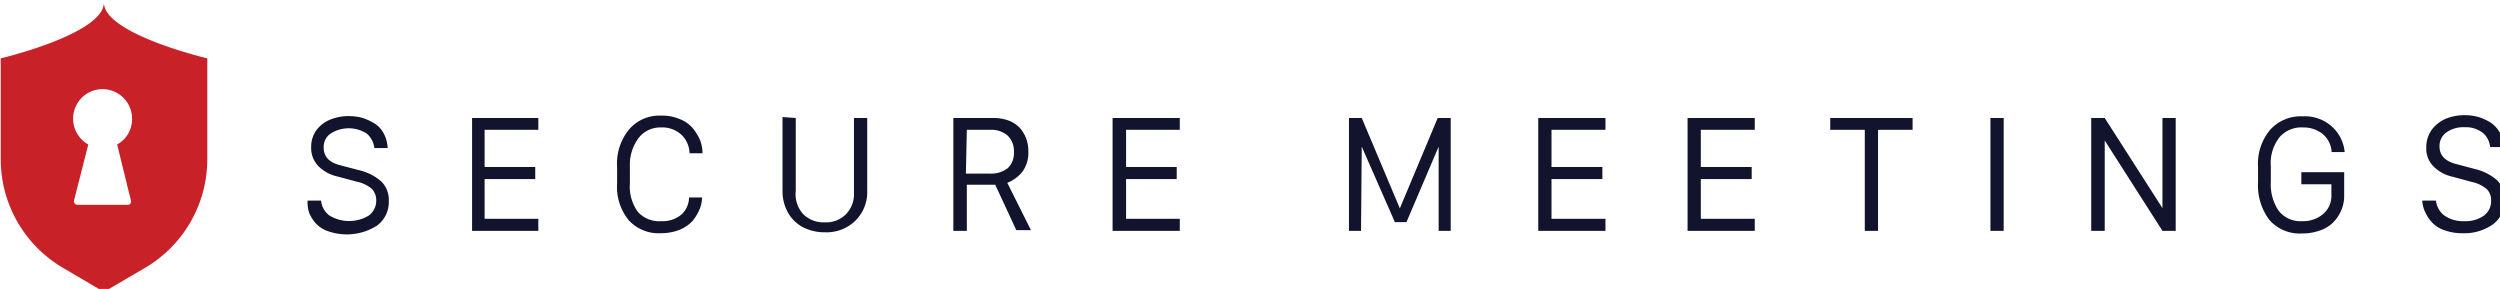 <?xml version="1.0" encoding="UTF-8" standalone="no"?>
<svg
   xmlns:dc="http://purl.org/dc/elements/1.1/"
   xmlns:cc="http://creativecommons.org/ns#"
   xmlns:rdf="http://www.w3.org/1999/02/22-rdf-syntax-ns#"
   xmlns:svg="http://www.w3.org/2000/svg"
   xmlns="http://www.w3.org/2000/svg"
   xmlns:sodipodi="http://sodipodi.sourceforge.net/DTD/sodipodi-0.dtd"
   xmlns:inkscape="http://www.inkscape.org/namespaces/inkscape"
   width="27.999mm"
   height="3.236mm"
   viewBox="0 0 27.999 3.236"
   version="1.1"
   id="svg356"
   inkscape:version="1.0.2 (e86c870879, 2021-01-15)"
   sodipodi:docname="Tagline.svg">
  <defs
     id="defs350" />
  <sodipodi:namedview
     id="base"
     pagecolor="#ffffff"
     bordercolor="#666666"
     borderopacity="1.0"
     inkscape:pageopacity="0.0"
     inkscape:pageshadow="2"
     inkscape:zoom="3.8087945"
     inkscape:cx="88.465317"
     inkscape:cy="62.947563"
     inkscape:document-units="mm"
     inkscape:current-layer="layer1"
     inkscape:document-rotation="0"
     showgrid="false"
     inkscape:window-width="954"
     inkscape:window-height="1012"
     inkscape:window-x="960"
     inkscape:window-y="40"
     inkscape:window-maximized="0" />
  <g
     inkscape:label="Layer 1"
     inkscape:groupmode="layer"
     id="layer1"
     transform="translate(-63.44,-86.497)">
    <g
       id="g208"
       transform="matrix(0.265,0,0,0.265,58.657,68.227)">
      <path
         d="m 31.05,77.42 h 0.57 a 0.88,0.88 0 0 0 0.35,0.63 1.6,1.6 0 0 0 1.67,0 0.78,0.78 0 0 0 0.31,-0.64 0.7,0.7 0 0 0 -0.19,-0.49 1.4,1.4 0 0 0 -0.6,-0.29 L 32.3,76.4 A 1.65,1.65 0 0 1 31.51,75.97 1.1,1.1 0 0 1 31.2,75.16 1.19,1.19 0 0 1 31.44,74.42 1.39,1.39 0 0 1 32,74 a 2.06,2.06 0 0 1 0.79,-0.15 2.27,2.27 0 0 1 0.59,0.08 2.38,2.38 0 0 1 0.51,0.24 1.1,1.1 0 0 1 0.38,0.42 1.38,1.38 0 0 1 0.16,0.61 h -0.56 a 0.94,0.94 0 0 0 -0.32,-0.61 1.41,1.41 0 0 0 -1.53,0 0.68,0.68 0 0 0 -0.29,0.6 c 0,0.36 0.22,0.61 0.67,0.73 l 0.84,0.22 a 2.15,2.15 0 0 1 0.92,0.47 1.08,1.08 0 0 1 0.32,0.82 1.23,1.23 0 0 1 -0.5,1.05 2.38,2.38 0 0 1 -2.05,0.24 1.27,1.27 0 0 1 -0.53,-0.33 1.63,1.63 0 0 1 -0.28,-0.44 1.34,1.34 0 0 1 -0.07,-0.53 z"
         id="path138"
         style="fill:#11142c" />
      <path
         d="M 40.8,78.19 V 78.7 H 38 v -4.77 h 2.8 v 0.5 H 38.53 V 76 h 2.14 v 0.51 h -2.14 v 1.68 z"
         id="path140"
         style="fill:#11142c" />
      <path
         d="m 44.67,76 v 0.7 a 1.82,1.82 0 0 0 0.33,1.19 1.21,1.21 0 0 0 1,0.4 1.22,1.22 0 0 0 0.86,-0.29 1,1 0 0 0 0.31,-0.71 h 0.55 a 1.34,1.34 0 0 1 -0.11,0.51 2,2 0 0 1 -0.3,0.49 1.61,1.61 0 0 1 -0.55,0.37 2.18,2.18 0 0 1 -0.79,0.14 1.71,1.71 0 0 1 -1.35,-0.55 2.23,2.23 0 0 1 -0.49,-1.56 V 76 a 2.27,2.27 0 0 1 0.5,-1.58 1.69,1.69 0 0 1 1.37,-0.59 1.87,1.87 0 0 1 0.76,0.14 1.37,1.37 0 0 1 0.55,0.37 2.29,2.29 0 0 1 0.32,0.51 1.65,1.65 0 0 1 0.11,0.57 H 47.19 A 1.1,1.1 0 0 0 46.87,74.66 1.18,1.18 0 0 0 46,74.33 1.16,1.16 0 0 0 45.05,74.76 1.89,1.89 0 0 0 44.67,76 Z"
         id="path142"
         style="fill:#11142c" />
      <path
         d="M 51.68,73.93 V 77 A 1.26,1.26 0 0 0 52,78 1.22,1.22 0 0 0 52.91,78.34 1.18,1.18 0 0 0 53.8,78 1.22,1.22 0 0 0 54.14,77.09 V 73.93 H 54.7 V 77 a 1.7,1.7 0 0 1 -0.5,1.27 1.74,1.74 0 0 1 -1.29,0.49 2,2 0 0 1 -0.94,-0.22 1.59,1.59 0 0 1 -0.63,-0.63 1.87,1.87 0 0 1 -0.22,-0.92 v -3.1 z"
         id="path144"
         style="fill:#11142c" />
      <path
         d="m 60,73.93 a 1.83,1.83 0 0 1 0.68,0.11 1.3,1.3 0 0 1 0.48,0.32 1.5,1.5 0 0 1 0.26,0.44 1.57,1.57 0 0 1 0.09,0.54 1.37,1.37 0 0 1 -0.25,0.86 1.55,1.55 0 0 1 -0.64,0.47 l 1,2 H 61 l -0.89,-1.92 h -1.2 v 1.95 h -0.57 v -4.77 z m -1.13,2.35 h 1 a 1.16,1.16 0 0 0 0.77,-0.23 0.87,0.87 0 0 0 0.26,-0.67 0.91,0.91 0 0 0 -0.27,-0.71 1.05,1.05 0 0 0 -0.73,-0.24 h -0.99 z"
         id="path146"
         style="fill:#11142c" />
      <path
         d="m 67.91,78.19 v 0.51 h -2.84 v -4.77 h 2.84 v 0.5 H 65.64 V 76 h 2.14 v 0.51 h -2.14 v 1.68 z"
         id="path148"
         style="fill:#11142c" />
      <path
         d="m 75.57,78.7 h -0.51 v -4.77 h 0.54 l 1.61,3.82 1.6,-3.82 h 0.55 v 4.77 h -0.51 v -3.56 l -1.36,3.19 H 77 l -1.4,-3.19 z"
         id="path150"
         style="fill:#11142c" />
      <path
         d="m 85.9,78.19 v 0.51 h -2.84 v -4.77 h 2.84 v 0.5 H 83.62 V 76 h 2.15 v 0.51 h -2.15 v 1.68 z"
         id="path152"
         style="fill:#11142c" />
      <path
         d="m 92.21,78.19 v 0.51 h -2.84 v -4.77 h 2.84 v 0.5 H 89.93 V 76 h 2.15 v 0.51 h -2.15 v 1.68 z"
         id="path154"
         style="fill:#11142c" />
      <path
         d="M 97.42,78.7 H 96.86 V 74.43 H 95.4 v -0.5 h 3.48 v 0.5 h -1.46 z"
         id="path156"
         style="fill:#11142c" />
      <path
         d="m 102.73,78.7 h -0.56 v -4.77 h 0.56 z"
         id="path158"
         style="fill:#11142c" />
      <path
         d="m 107,78.7 h -0.57 V 73.93 H 107 l 2.44,3.81 V 73.93 H 110 v 4.77 h -0.56 L 107,74.88 Z"
         id="path160"
         style="fill:#11142c" />
      <path
         d="m 117.14,75.37 h -0.55 a 1.06,1.06 0 0 0 -0.4,-0.78 1.28,1.28 0 0 0 -0.8,-0.26 1.22,1.22 0 0 0 -1,0.41 1.76,1.76 0 0 0 -0.37,1.23 v 0.66 a 2,2 0 0 0 0.33,1.22 1.17,1.17 0 0 0 1,0.44 1.3,1.3 0 0 0 0.88,-0.3 1,1 0 0 0 0.35,-0.78 v -0.48 h -1.27 v -0.51 h 1.81 v 1 a 1.54,1.54 0 0 1 -0.23,0.82 1.55,1.55 0 0 1 -0.33,0.39 1.53,1.53 0 0 1 -0.51,0.27 2.19,2.19 0 0 1 -0.7,0.11 1.71,1.71 0 0 1 -1.39,-0.57 2.43,2.43 0 0 1 -0.48,-1.6 V 76 a 2.23,2.23 0 0 1 0.52,-1.58 1.74,1.74 0 0 1 1.37,-0.56 1.7,1.7 0 0 1 1.24,0.44 1.64,1.64 0 0 1 0.53,1.07 z"
         id="path162"
         style="fill:#11142c" />
      <path
         d="M 120.42,77.42 H 121 a 0.92,0.92 0 0 0 0.35,0.63 1.39,1.39 0 0 0 0.86,0.24 1.32,1.32 0 0 0 0.81,-0.23 0.76,0.76 0 0 0 0.31,-0.64 0.66,0.66 0 0 0 -0.19,-0.49 1.4,1.4 0 0 0 -0.6,-0.29 l -0.85,-0.23 a 1.6,1.6 0 0 1 -0.79,-0.43 1.06,1.06 0 0 1 -0.31,-0.81 1.25,1.25 0 0 1 0.23,-0.74 1.45,1.45 0 0 1 0.6,-0.47 2.09,2.09 0 0 1 0.79,-0.15 2.27,2.27 0 0 1 0.59,0.08 2.25,2.25 0 0 1 0.52,0.24 1.29,1.29 0 0 1 0.38,0.42 1.52,1.52 0 0 1 0.15,0.61 h -0.56 a 0.9,0.9 0 0 0 -0.32,-0.61 1.18,1.18 0 0 0 -0.77,-0.23 1.22,1.22 0 0 0 -0.76,0.22 0.7,0.7 0 0 0 -0.29,0.6 c 0,0.36 0.23,0.61 0.68,0.73 l 0.83,0.22 a 2.15,2.15 0 0 1 0.92,0.47 1.08,1.08 0 0 1 0.32,0.82 1.23,1.23 0 0 1 -0.5,1.05 2.09,2.09 0 0 1 -1.26,0.37 2.15,2.15 0 0 1 -0.79,-0.13 1.23,1.23 0 0 1 -0.52,-0.33 1.67,1.67 0 0 1 -0.29,-0.44 1.33,1.33 0 0 1 -0.12,-0.48 z"
         id="path164"
         style="fill:#11142c" />
      <path
         d="m 22.44,69.05 c 0,1.33 -4.36,2.36 -4.36,2.36 v 4.26 a 5.32,5.32 0 0 0 2.66,4.61 l 1.7,1 1.71,-1 a 5.32,5.32 0 0 0 2.66,-4.61 v -4.26 c 0,0 -4.37,-1.03 -4.37,-2.36 z m 1.14,8.36 a 0.14,0.14 0 0 1 -0.14,0.19 h -2.11 a 0.15,0.15 0 0 1 -0.15,-0.19 l 0.6,-2.36 A 1.25,1.25 0 0 1 22.11,72.74 1.25,1.25 0 0 1 23.63,74 1.22,1.22 0 0 1 23,75.05 Z"
         fill="#c82128"
         id="path168" />
    </g>
  </g>
</svg>
